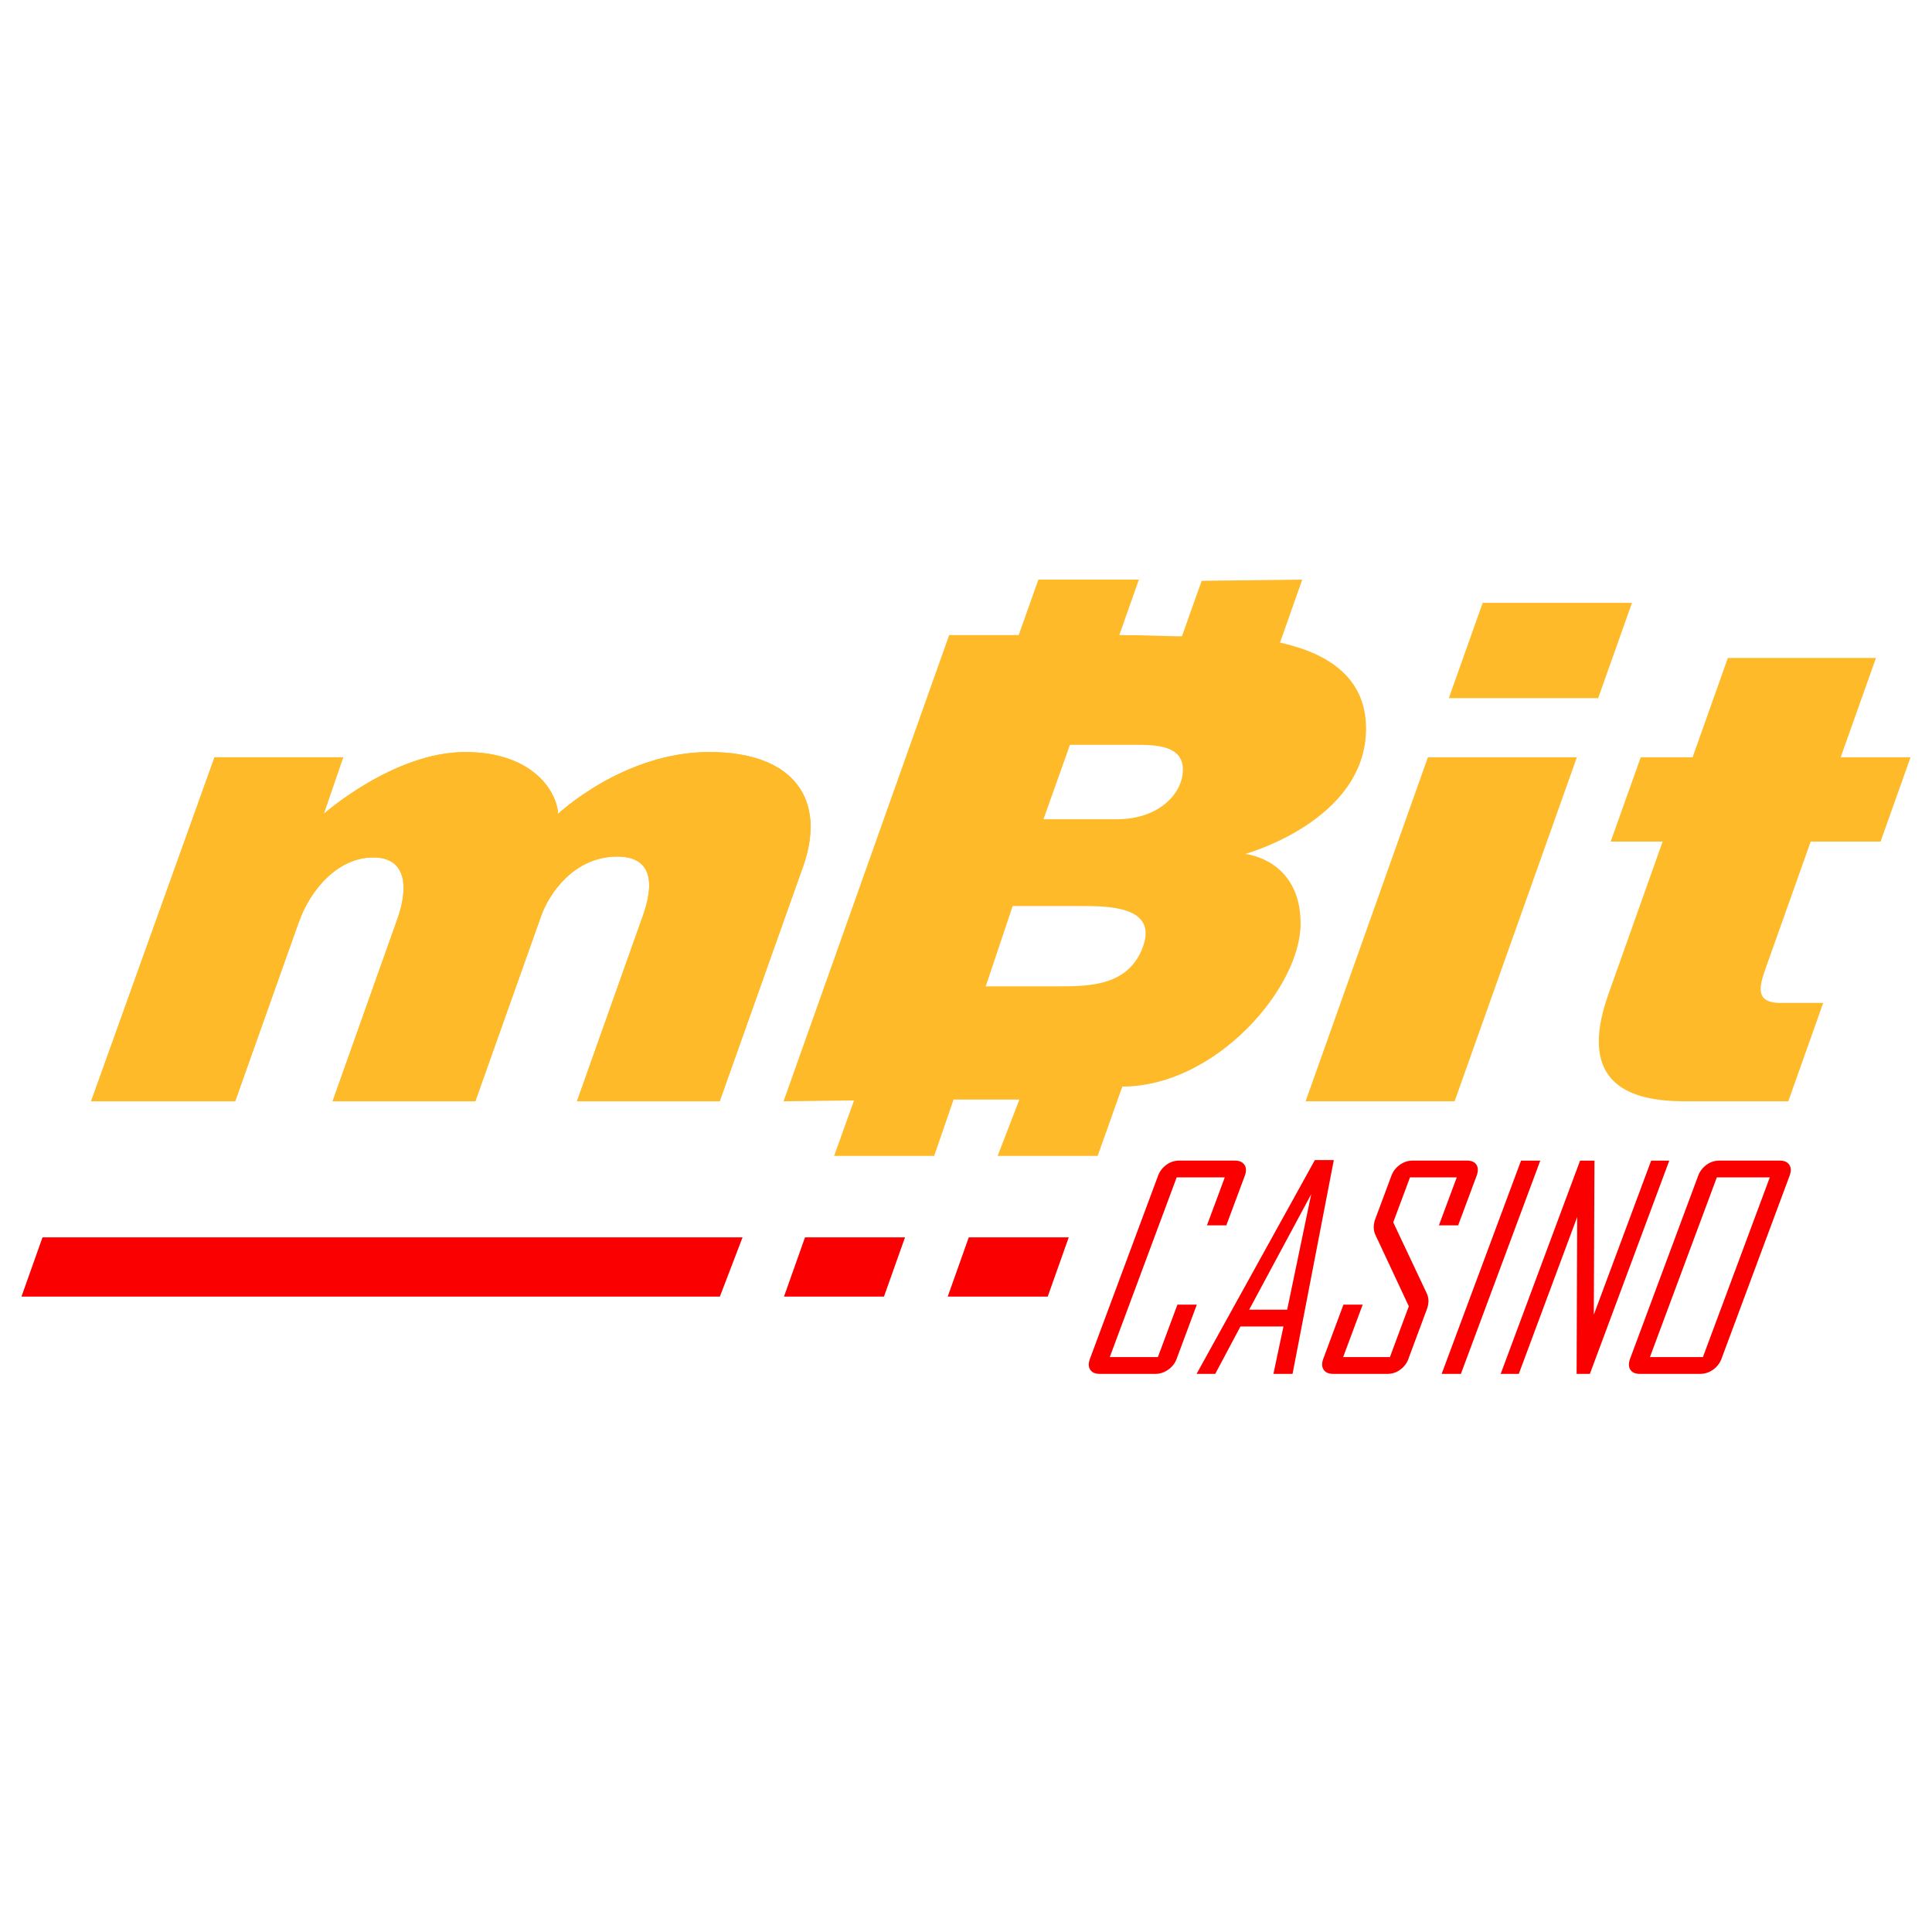 <svg viewBox="0 0 90 90" xmlns="http://www.w3.org/2000/svg"><g fill="none"><path d="M54.815 63.295a1.062 1.062 0 0 1-.395.509c-.187.13-.385.196-.595.196h-2.597c-.21 0-.359-.066-.442-.196-.085-.131-.088-.3-.011-.509l3.172-8.524c.077-.207.207-.376.39-.509a.98.98 0 0 1 .588-.196h2.598c.21 0 .36.065.448.196.088.131.094.3.017.509l-.861 2.31h-.902l.83-2.234h-2.241l-3.117 8.372h2.242l.91-2.444h.903l-.938 2.52h.001ZM60.21 64h-.889l.468-2.208h-2.004L56.61 64h-.864l.01-.026 5.496-9.934h.882l-1.922 9.958-.002.002Zm-.248-2.99 1.12-5.381-2.892 5.382h1.772Zm5.652 2.285a1.082 1.082 0 0 1-.386.509.975.975 0 0 1-.585.196h-2.54c-.21 0-.358-.066-.444-.196-.087-.131-.091-.3-.014-.509l.938-2.52h.896l-.91 2.444h2.179l.88-2.368-1.551-3.313c-.108-.229-.111-.48-.01-.755l.75-2.012c.077-.207.207-.376.393-.509.183-.13.381-.196.591-.196h2.54c.21 0 .356.065.438.196.082.131.085.3.008.509l-.861 2.31h-.896l.831-2.234h-2.179l-.78 2.094 1.564 3.313c.102.221.103.468 0 .743l-.855 2.297.003.001Zm2.44.705h-.896l3.698-9.933h.896zm6.009 0h-.618l.026-7.306L70.752 64h-.844l3.698-9.933h.67l-.03 7.178 2.671-7.178h.844zm6.131-.705a1.075 1.075 0 0 1-.392.509 1.01 1.01 0 0 1-.592.196h-2.821c-.21 0-.359-.066-.442-.196-.084-.131-.088-.3-.011-.509l3.172-8.524c.077-.207.207-.376.39-.509a.98.98 0 0 1 .588-.196h2.822c.21 0 .358.065.445.196.086.131.09.3.013.509l-3.172 8.524Zm-.866-.076 3.116-8.372h-2.468l-3.116 8.372h2.468ZM37.5 57.641l-.979 2.76h4.657l.981-2.76zm7.629 0-.981 2.76h4.658l.98-2.76z" fill="#FA0000"/><path fill="#FFBA2A" d="M66.517 35.277 60.82 51.303h6.941l5.696-16.026zm17.833 3.926h3.255L89 35.277h-3.254l1.644-4.626h-6.9l-1.643 4.626h-2.415l-1.4 3.926h2.42l-2.528 7.116c-1.52 4.278 1.137 4.984 3.568 4.984h4.813l1.628-4.584h-1.995c-1.277 0-.945-.883-.64-1.744l2.051-5.77.002-.002Zm-26.344.577s5.63-1.542 5.63-5.843c0-2.476-1.926-3.543-4.007-4.003L60.664 27l-4.686.056-.918 2.585h-.08c-.566 0-1.601-.057-2.838-.057L53.054 27h-4.682l-.917 2.584h-3.239L36.5 51.304l3.284-.042-.927 2.585h4.66l.905-2.626h3.065l-1.014 2.626h4.66l1.149-3.23c4.34 0 8.305-4.589 8.305-7.59 0-3.002-2.578-3.247-2.578-3.247h-.003Zm-4.754 4.297c-.66 1.863-2.512 1.87-3.974 1.87H45.92l1.253-3.74h3.196c1.236 0 3.543.007 2.883 1.87Zm-1.208-5.915H48.61l1.232-3.464h3.08c.866 0 2.182.01 2.182 1.148 0 1.137-1.137 2.316-3.06 2.316ZM33.04 35.033c-3.996 0-7.044 2.881-7.044 2.881-.042-1.013-1.153-2.88-4.325-2.88-3.336 0-6.59 2.88-6.59 2.88l.905-2.637H9.994l-5.75 16.026h6.71l2.96-8.334c.546-1.536 1.825-3.026 3.474-3.026 1.648 0 1.591 1.55 1.132 2.84l-3.027 8.52h6.648l3.07-8.642c.364-1.027 1.526-2.759 3.544-2.759s1.494 1.906 1.192 2.76l-3.07 8.641h6.648l3.886-10.938c1.093-3.076-.375-5.332-4.371-5.332Z"/><path d="M33.04 35.033c-3.996 0-7.044 2.881-7.044 2.881-.042-1.013-1.153-2.88-4.325-2.88-3.336 0-6.59 2.88-6.59 2.88l.905-2.637H9.994l-5.75 16.026h6.71l2.96-8.334c.546-1.536 1.825-3.026 3.474-3.026 1.648 0 1.591 1.55 1.132 2.84l-3.027 8.52h6.648l3.07-8.642c.364-1.027 1.526-2.759 3.544-2.759s1.494 1.906 1.192 2.76l-3.07 8.641h6.648l3.886-10.938c1.093-3.076-.375-5.332-4.371-5.332Zm36.03-6.951-1.578 4.44h6.957l1.576-4.44z" fill="#FFBA2A"/><path fill="#FA0000" d="M31.274 57.641H1.98L1 60.401h32.534l1.057-2.76z"/></g></svg>